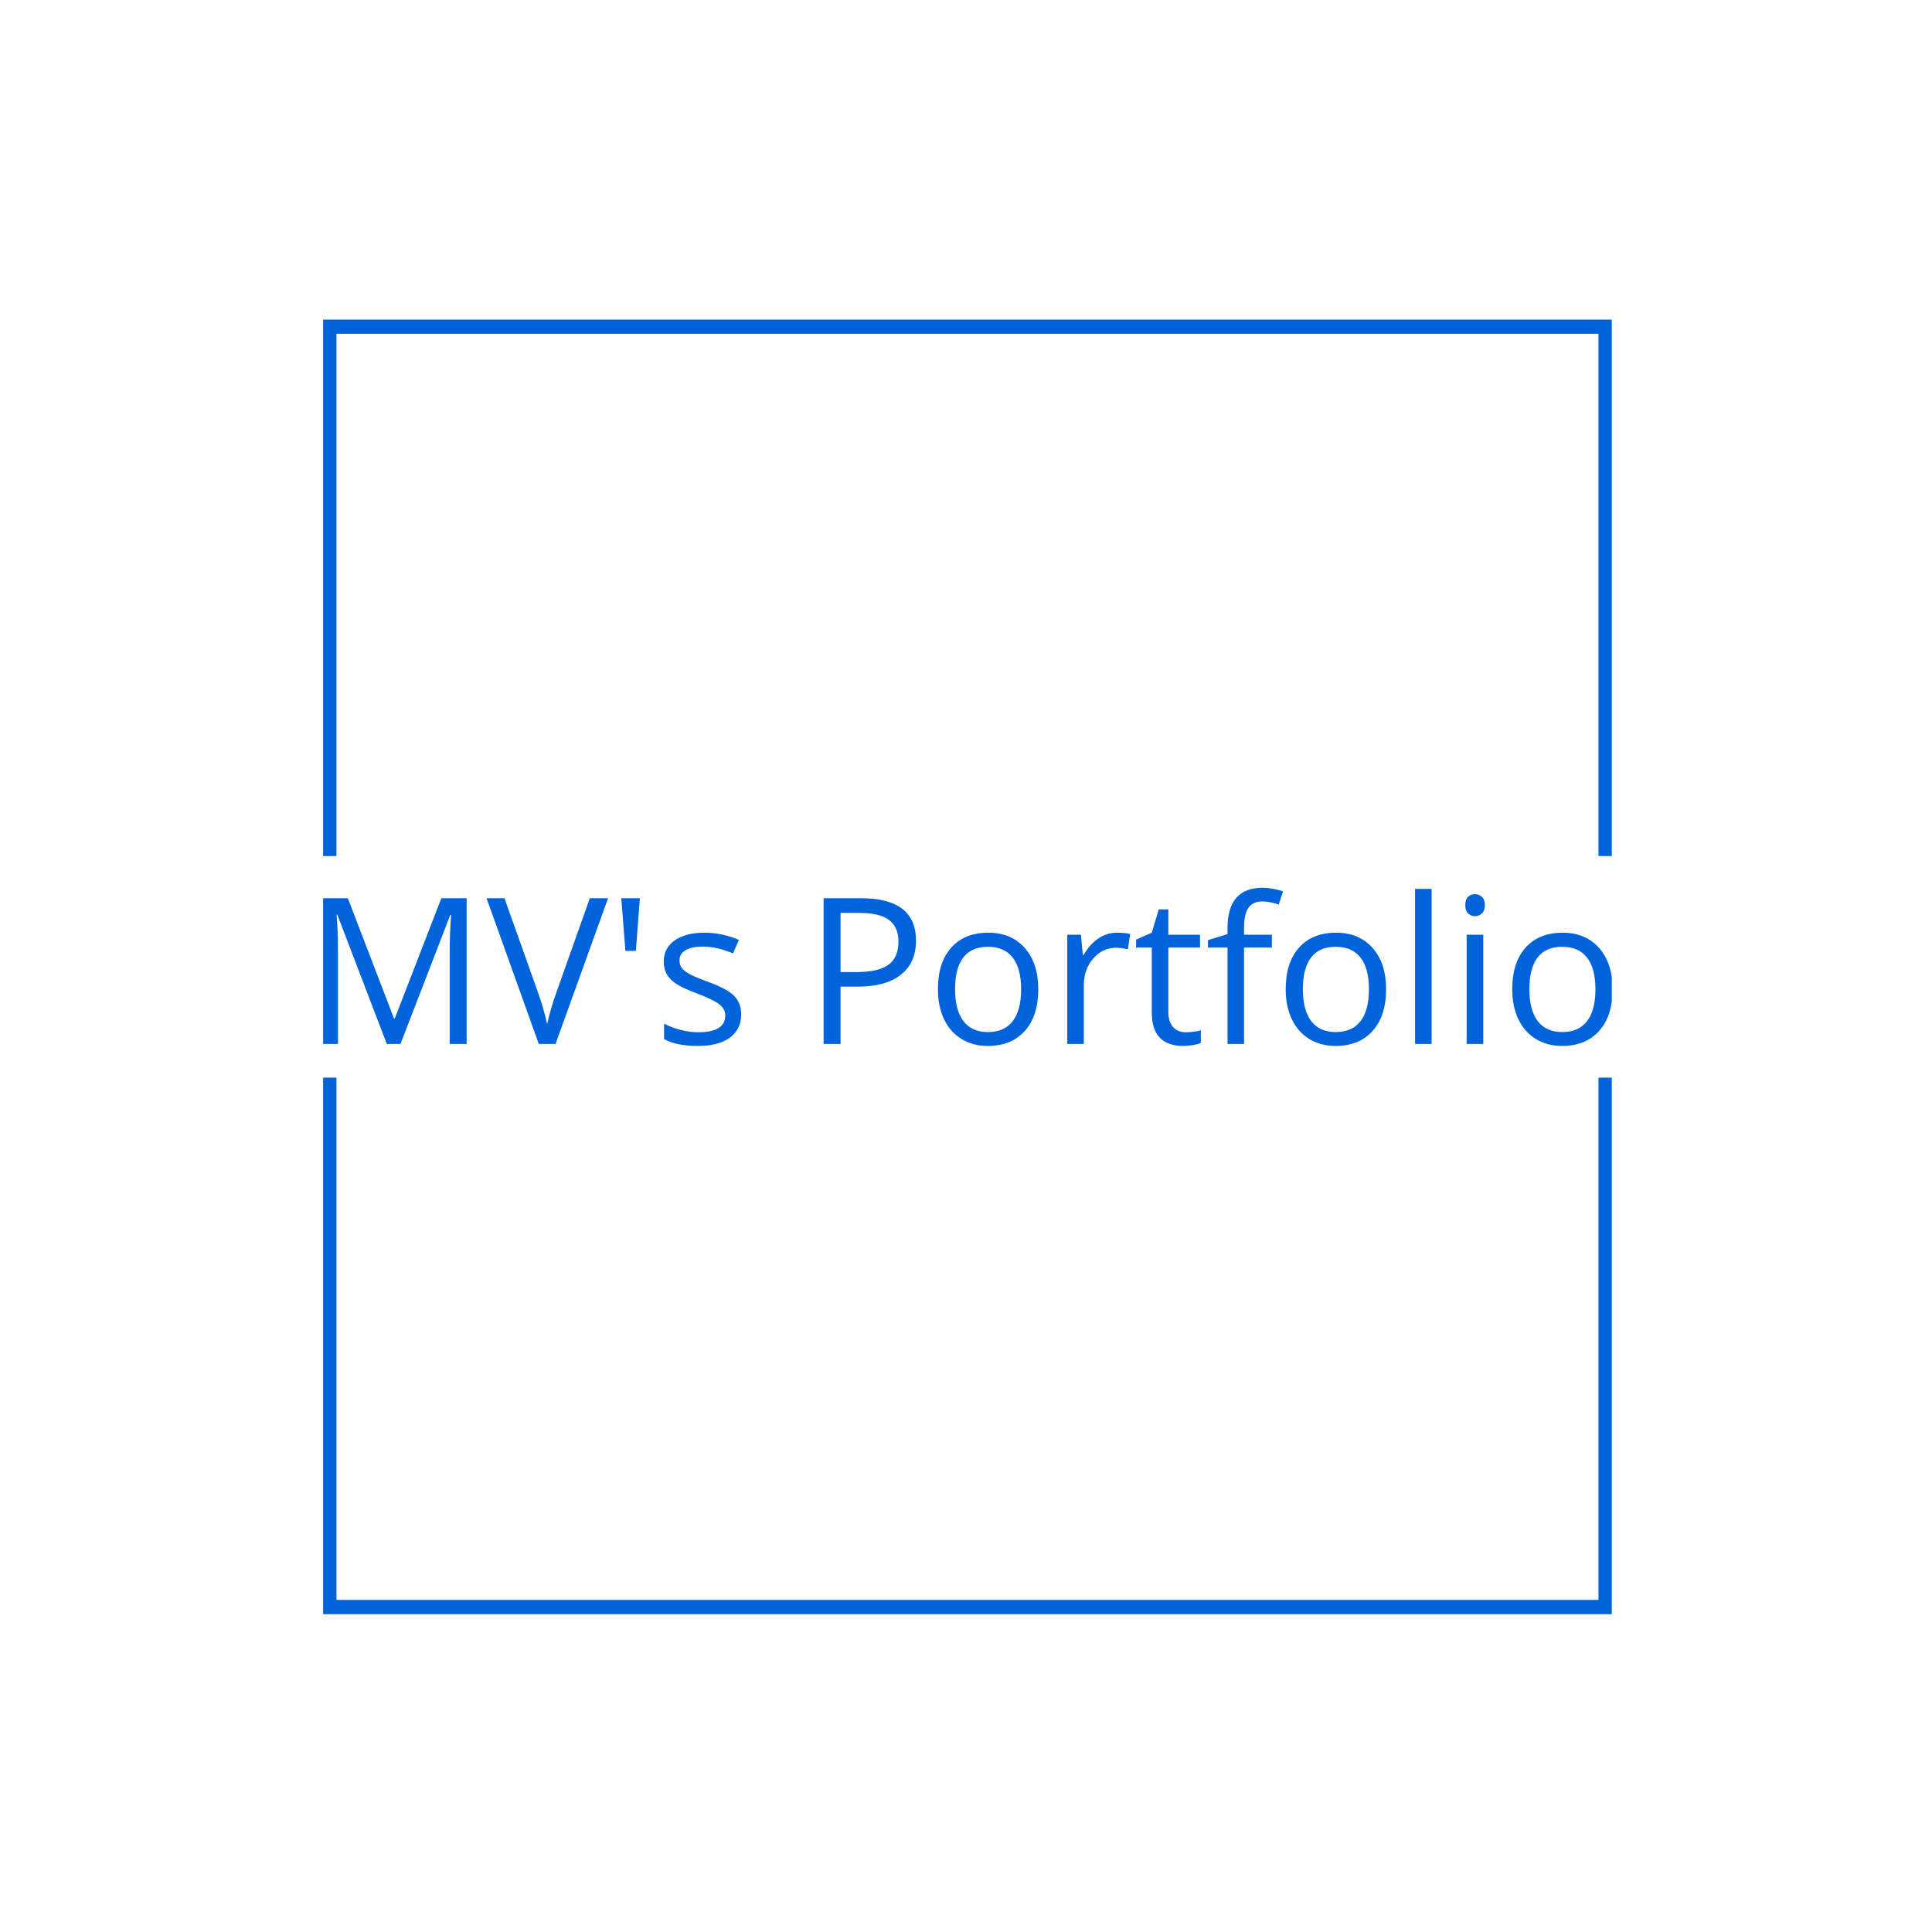 <svg xmlns="http://www.w3.org/2000/svg" version="1.1" xmlns:xlink="http://www.w3.org/1999/xlink" xmlns:svgjs="http://svgjs.dev/svgjs" width="1500" height="1500" viewBox="0 0 1500 1500"><rect width="1500" height="1500" fill="#ffffff"></rect><g transform="matrix(0.667,0,0,0.667,250.884,244.41)"><svg viewBox="0 0 244 247" data-background-color="#ffffff" preserveAspectRatio="xMidYMid meet" height="1518" width="1500" xmlns="http://www.w3.org/2000/svg" xmlns:xlink="http://www.w3.org/1999/xlink"><g id="tight-bounds" transform="matrix(1,0,0,1,-0.216,-0.1)"><svg viewBox="0 0 244.431 247.2" height="247.2" width="244.431"><g><svg></svg></g><g><svg viewBox="0 0 244.431 247.2" height="247.2" width="244.431"><g transform="matrix(1,0,0,1,0,108.619)"><svg viewBox="0 0 244.431 29.962" height="29.962" width="244.431"><g><svg viewBox="0 0 244.431 29.962" height="29.962" width="244.431"><g><svg viewBox="0 0 244.431 29.962" height="29.962" width="244.431"><g><svg viewBox="0 0 244.431 29.962" height="29.962" width="244.431"><g id="textblocktransform"><svg viewBox="0 0 244.431 29.962" height="29.962" width="244.431" id="textblock"><g><svg viewBox="0 0 244.431 29.962" height="29.962" width="244.431"><g transform="matrix(1,0,0,1,0,0)"><svg width="244.431" viewBox="4.91 -38.26 316.05 38.75" height="29.962" data-palette-color="#0063db"><path d="M24.05 0L20.7 0 8.59-31.64 8.4-31.64Q8.74-27.88 8.74-22.71L8.74-22.71 8.74 0 4.91 0 4.91-35.69 11.16-35.69 22.46-6.25 22.66-6.25 34.06-35.69 40.26-35.69 40.26 0 36.11 0 36.11-23Q36.11-26.95 36.45-31.59L36.45-31.59 36.25-31.59 24.05 0ZM62.28-12.74L70.43-35.69 74.9-35.69 62.03 0 57.93 0 45.14-35.69 49.53-35.69 57.74-12.6Q59.15-8.62 59.98-4.86L59.98-4.86Q60.86-8.81 62.28-12.74L62.28-12.74ZM78.14-35.69L82.69-35.69 81.71-22.8 79.15-22.8 78.14-35.69ZM107.51-7.3L107.51-7.3Q107.51-3.56 104.73-1.54 101.95 0.49 96.92 0.49L96.92 0.49Q91.59 0.49 88.62-1.2L88.62-1.2 88.62-4.96Q90.54-3.98 92.75-3.42 94.96-2.86 97.01-2.86L97.01-2.86Q100.19-2.86 101.9-3.87 103.61-4.88 103.61-6.96L103.61-6.96Q103.61-8.52 102.25-9.63 100.9-10.74 96.97-12.26L96.97-12.26Q93.23-13.65 91.66-14.69 90.08-15.72 89.31-17.04 88.54-18.36 88.54-20.19L88.54-20.19Q88.54-23.46 91.2-25.35 93.86-27.25 98.5-27.25L98.5-27.25Q102.82-27.25 106.95-25.49L106.95-25.49 105.51-22.19Q101.48-23.85 98.21-23.85L98.21-23.85Q95.33-23.85 93.86-22.95 92.4-22.05 92.4-20.46L92.4-20.46Q92.4-19.38 92.95-18.63 93.5-17.87 94.72-17.19 95.94-16.5 99.41-15.21L99.41-15.21Q104.17-13.48 105.84-11.72 107.51-9.96 107.51-7.3ZM150.33-25.29L150.33-25.29Q150.33-19.87 146.63-16.96 142.93-14.04 136.05-14.04L136.05-14.04 131.85-14.04 131.85 0 127.7 0 127.7-35.69 136.95-35.69Q150.33-35.69 150.33-25.29ZM131.85-32.1L131.85-17.6 135.58-17.6Q141.1-17.6 143.57-19.38 146.03-21.17 146.03-25.1L146.03-25.1Q146.03-28.64 143.71-30.37 141.39-32.1 136.49-32.1L136.49-32.1 131.85-32.1ZM180.28-13.4L180.28-13.4Q180.28-6.86 176.99-3.19 173.69 0.49 167.88 0.49L167.88 0.49Q164.29 0.49 161.51-1.2 158.73-2.88 157.21-6.03 155.7-9.18 155.7-13.4L155.7-13.4Q155.7-19.95 158.97-23.6 162.24-27.25 168.05-27.25L168.05-27.25Q173.67-27.25 176.97-23.51 180.28-19.78 180.28-13.4ZM159.9-13.4L159.9-13.4Q159.9-8.28 161.95-5.59 164-2.91 167.98-2.91L167.98-2.91Q171.96-2.91 174.02-5.58 176.08-8.25 176.08-13.4L176.08-13.4Q176.08-18.51 174.02-21.15 171.96-23.8 167.93-23.8L167.93-23.8Q163.95-23.8 161.92-21.19 159.9-18.58 159.9-13.4ZM199.59-27.25L199.59-27.25Q201.37-27.25 202.79-26.95L202.79-26.95 202.23-23.19Q200.57-23.56 199.3-23.56L199.3-23.56Q196.05-23.56 193.74-20.92 191.44-18.29 191.44-14.36L191.44-14.36 191.44 0 187.38 0 187.38-26.76 190.73-26.76 191.19-21.8 191.39-21.8Q192.88-24.41 194.98-25.83 197.08-27.25 199.59-27.25ZM216.44-2.86L216.44-2.86Q217.51-2.86 218.51-3.02 219.51-3.17 220.1-3.34L220.1-3.34 220.1-0.24Q219.44 0.07 218.16 0.28 216.87 0.49 215.85 0.49L215.85 0.49Q208.09 0.49 208.09-7.69L208.09-7.69 208.09-23.61 204.25-23.61 204.25-25.56 208.09-27.25 209.79-32.96 212.14-32.96 212.14-26.76 219.9-26.76 219.9-23.61 212.14-23.61 212.14-7.86Q212.14-5.44 213.29-4.15 214.43-2.86 216.44-2.86ZM237.5-26.76L237.5-23.61 230.69-23.61 230.69 0 226.64 0 226.64-23.61 221.85-23.61 221.85-25.44 226.64-26.9 226.64-28.39Q226.64-38.26 235.26-38.26L235.26-38.26Q237.38-38.26 240.24-37.4L240.24-37.4 239.19-34.16Q236.84-34.91 235.18-34.91L235.18-34.91Q232.89-34.91 231.79-33.39 230.69-31.86 230.69-28.49L230.69-28.49 230.69-26.76 237.5-26.76ZM265.48-13.4L265.48-13.4Q265.48-6.86 262.18-3.19 258.89 0.49 253.08 0.49L253.08 0.49Q249.49 0.49 246.7-1.2 243.92-2.88 242.41-6.03 240.89-9.18 240.89-13.4L240.89-13.4Q240.89-19.95 244.16-23.6 247.44-27.25 253.25-27.25L253.25-27.25Q258.86-27.25 262.17-23.51 265.48-19.78 265.48-13.4ZM245.09-13.4L245.09-13.4Q245.09-8.28 247.14-5.59 249.19-2.91 253.17-2.91L253.17-2.91Q257.15-2.91 259.22-5.58 261.28-8.25 261.28-13.4L261.28-13.4Q261.28-18.51 259.22-21.15 257.15-23.8 253.12-23.8L253.12-23.8Q249.14-23.8 247.12-21.19 245.09-18.58 245.09-13.4ZM276.63-37.99L276.63 0 272.58 0 272.58-37.99 276.63-37.99ZM289.28-26.76L289.28 0 285.22 0 285.22-26.76 289.28-26.76ZM284.88-34.01L284.88-34.01Q284.88-35.4 285.57-36.05 286.25-36.69 287.27-36.69L287.27-36.69Q288.25-36.69 288.96-36.04 289.67-35.38 289.67-34.01L289.67-34.01Q289.67-32.64 288.96-31.97 288.25-31.3 287.27-31.3L287.27-31.3Q286.25-31.3 285.57-31.97 284.88-32.64 284.88-34.01ZM320.96-13.4L320.96-13.4Q320.96-6.86 317.67-3.19 314.37 0.49 308.56 0.49L308.56 0.49Q304.97 0.49 302.19-1.2 299.41-2.88 297.89-6.03 296.38-9.18 296.38-13.4L296.38-13.4Q296.38-19.95 299.65-23.6 302.92-27.25 308.73-27.25L308.73-27.25Q314.35-27.25 317.66-23.51 320.96-19.78 320.96-13.4ZM300.58-13.4L300.58-13.4Q300.58-8.28 302.63-5.59 304.68-2.91 308.66-2.91L308.66-2.91Q312.64-2.91 314.7-5.58 316.76-8.25 316.76-13.4L316.76-13.4Q316.76-18.51 314.7-21.15 312.64-23.8 308.61-23.8L308.61-23.8Q304.63-23.8 302.6-21.19 300.58-18.58 300.58-13.4Z" opacity="1" transform="matrix(1,0,0,1,0,0)" fill="#0063db" class="wordmark-text-0" data-fill-palette-color="primary" id="text-0"></path></svg></g></svg></g></svg></g></svg></g><g></g></svg></g></svg></g></svg></g><path d="M0 102.619L0 1 244.431 1 244.431 102.619 241.729 102.619 241.729 3.702 2.702 3.702 2.702 102.619 0 102.619M0 144.581L0 246.2 244.431 246.2 244.431 144.581 241.729 144.581 241.729 243.498 2.702 243.498 2.702 144.581 0 144.581" fill="#0063db" stroke="transparent" data-fill-palette-color="primary"></path></svg></g><defs></defs></svg><rect width="244.431" height="247.2" fill="none" stroke="none" visibility="hidden"></rect></g></svg></g></svg>